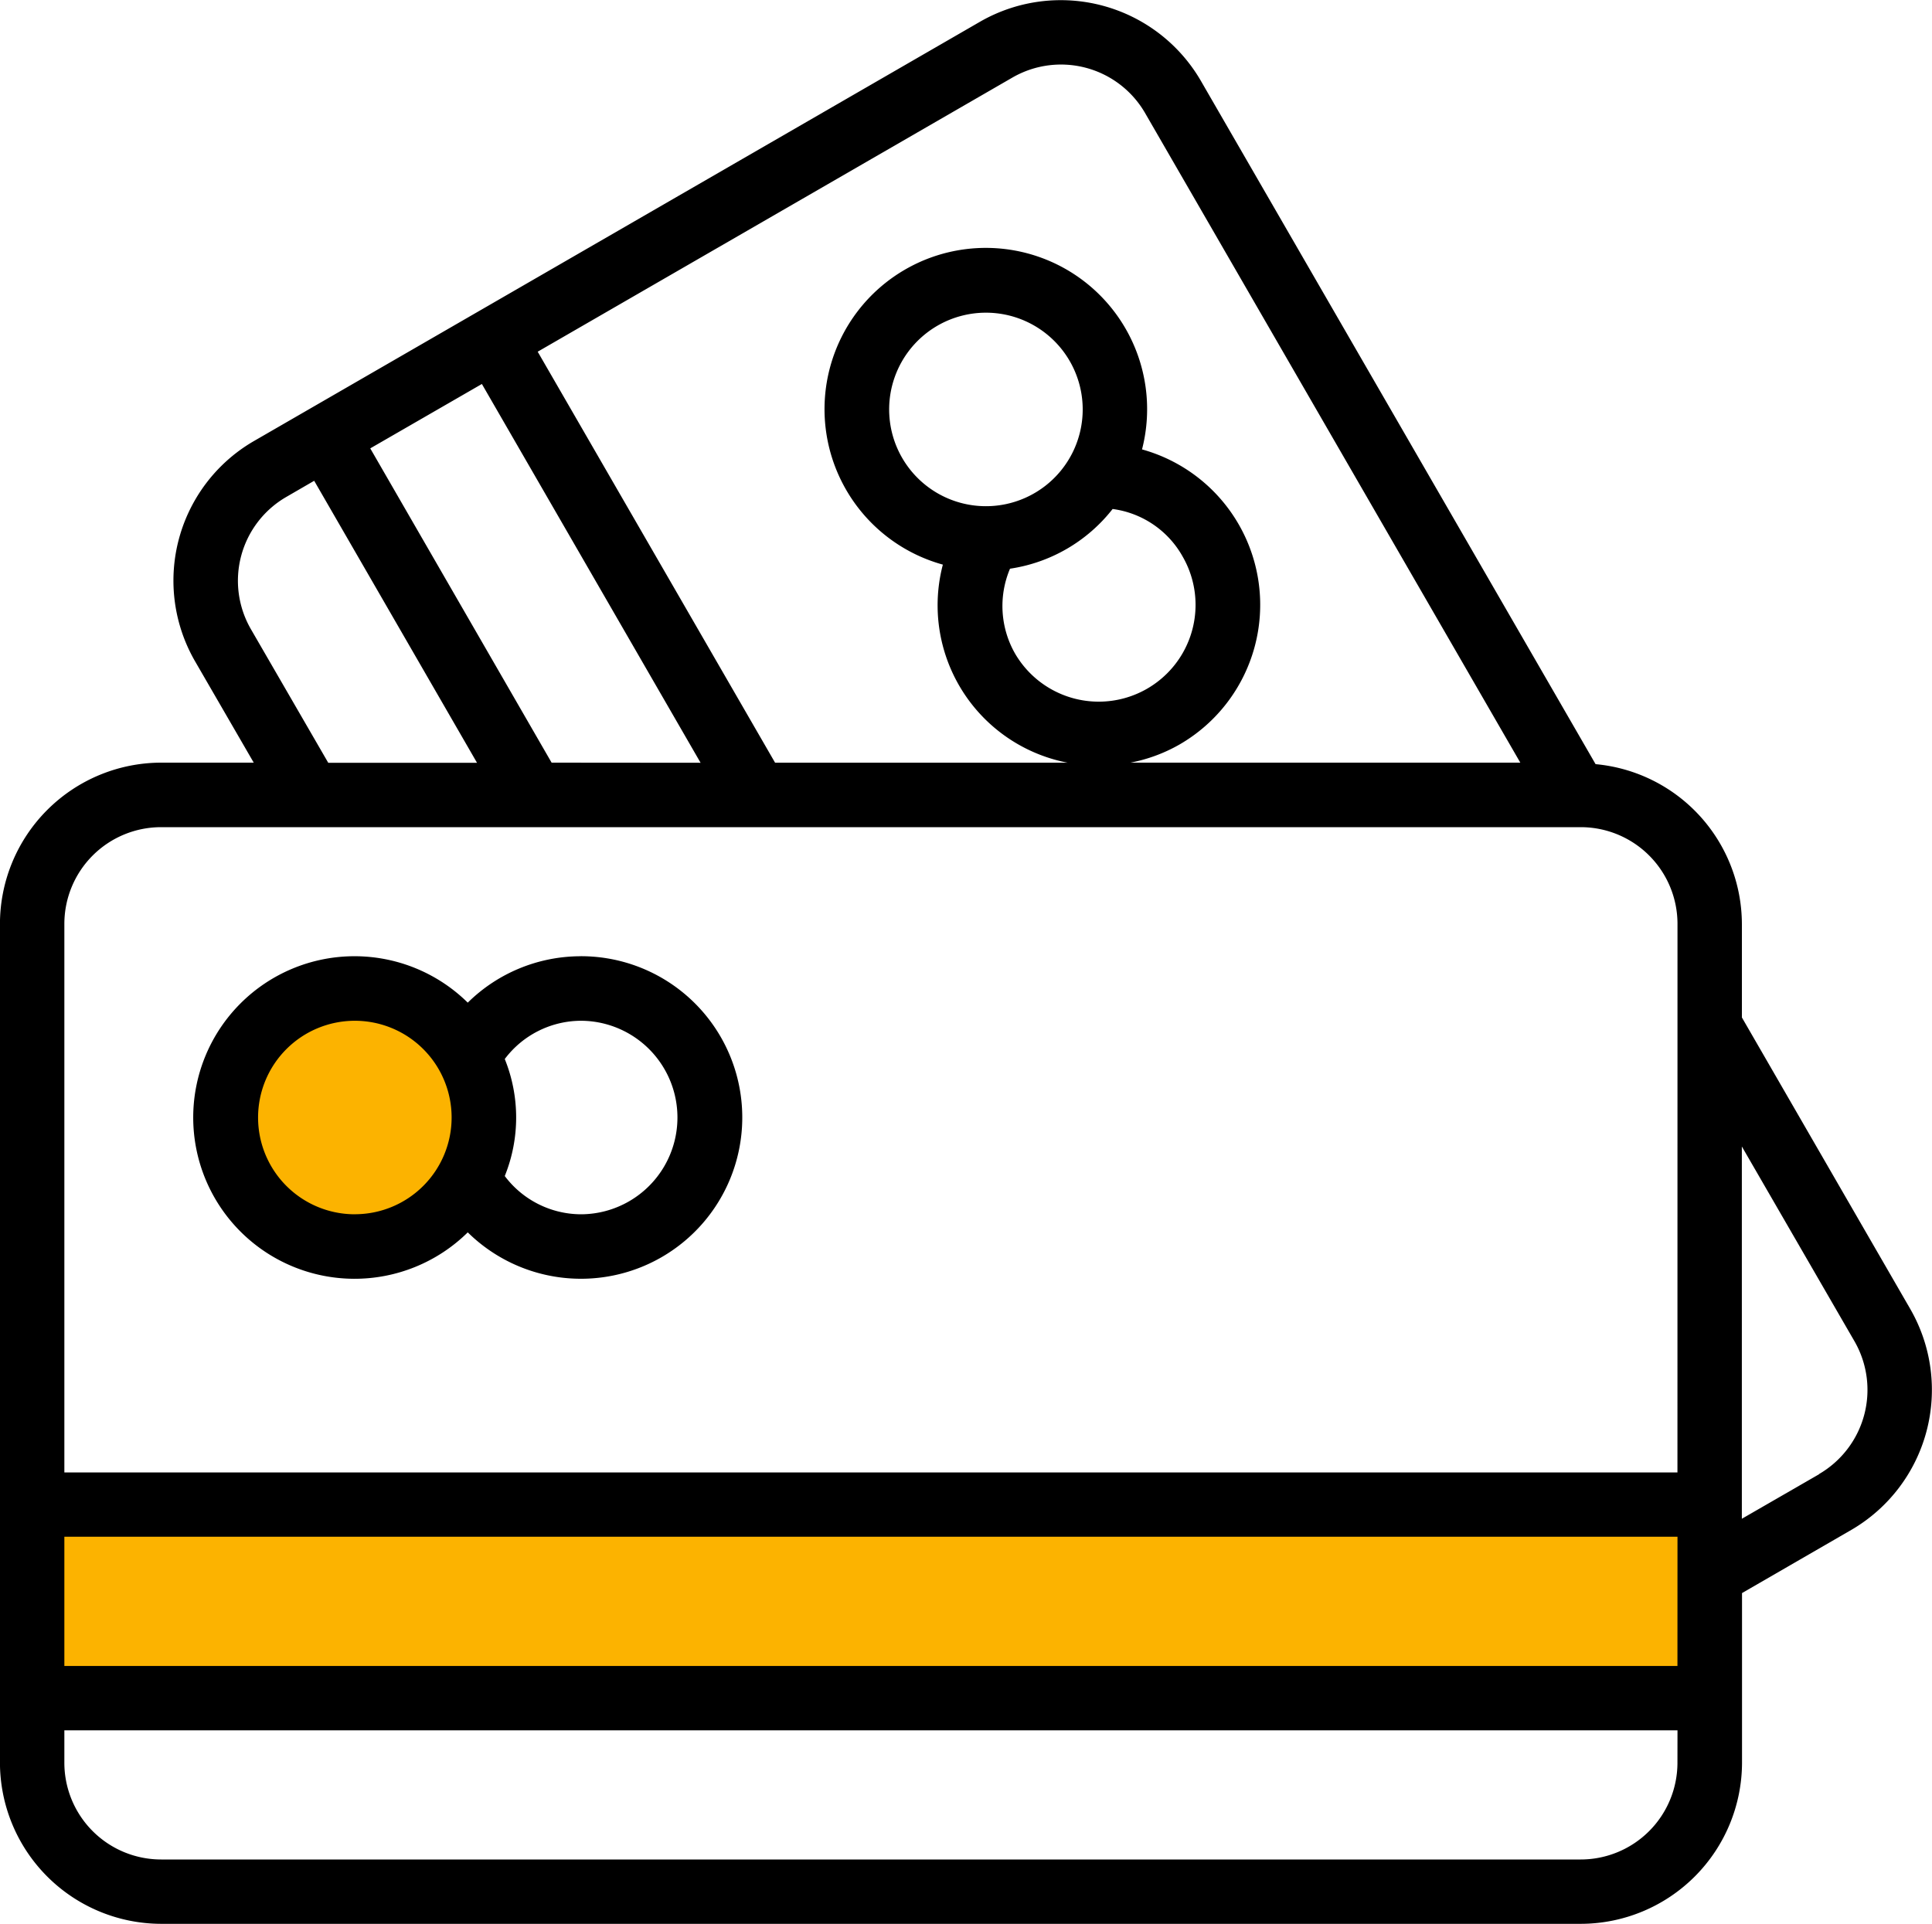 <svg xmlns="http://www.w3.org/2000/svg" width="45" height="44.816" viewBox="0 0 45 44.816"><g transform="translate(-815 -2968)"><circle cx="3" cy="3" r="3" transform="translate(820 2991)" fill="#fcb300"/><g transform="translate(0 -9.999)"><path d="M-10861.2,12304.749h37.633v-4.615h-38.343v4.615Z" transform="translate(11678 -9287)" fill="#fcb300"/><g transform="translate(814.999 2977.952)"><path d="M56.946,237.2a3.746,3.746,0,0,0-2.63,1.081,3.757,3.757,0,1,0,0,5.351,3.757,3.757,0,1,0,2.63-6.433Zm-5.26,6.011a2.254,2.254,0,1,1,2.254-2.254A2.254,2.254,0,0,1,51.686,243.21Zm5.26,0a2.229,2.229,0,0,1-1.768-.891,3.634,3.634,0,0,0,0-2.726,2.231,2.231,0,0,1,1.768-.891,2.254,2.254,0,1,1,0,4.508Zm0,0" transform="translate(-43.42 -214.877)"/><path d="M44.5,30.549l-3.927-6.8V21.57a3.75,3.75,0,0,0-3.408-3.722l-9.2-15.929A3.772,3.772,0,0,0,22.835.549L5.923,10.317a3.757,3.757,0,0,0-1.381,5.131l1.369,2.365H3.758A3.761,3.761,0,0,0,0,21.57V41.106a3.761,3.761,0,0,0,3.757,3.757H36.819a3.761,3.761,0,0,0,3.757-3.757V37.158l2.548-1.473A3.774,3.774,0,0,0,44.5,30.549ZM23.587,1.851a2.263,2.263,0,0,1,3.081.822l8.744,15.14h-9.08a3.709,3.709,0,0,0,1.141-.422,3.757,3.757,0,0,0-.872-6.875A3.757,3.757,0,1,0,21.962,13.2a3.734,3.734,0,0,0,2.905,4.614H18.054L12.525,8.24Zm-2.575,8.859a2.254,2.254,0,1,1,1.369,1.052,2.254,2.254,0,0,1-1.369-1.052Zm2.514,2.585a3.728,3.728,0,0,0,2.39-1.391,2.2,2.2,0,0,1,1.63,1.106,2.255,2.255,0,0,1-3.907,2.254,2.232,2.232,0,0,1-.113-1.969ZM12.849,17.813,8.625,10.492l2.6-1.5,5.094,8.824ZM5.843,14.7a2.255,2.255,0,0,1,.827-3.077l.649-.376,3.793,6.57H7.647Zm33.229,26.41a2.254,2.254,0,0,1-2.254,2.254H3.758A2.254,2.254,0,0,1,1.5,41.106v-.751H39.073Zm0-2.254H1.5V35.846H39.073Zm0-4.508H1.5V21.57a2.254,2.254,0,0,1,2.254-2.254H36.819a2.254,2.254,0,0,1,2.254,2.254Zm3.3.041-1.8,1.038V26.755L43.2,31.3A2.269,2.269,0,0,1,42.371,34.385Zm0,0"/></g></g></g></svg>